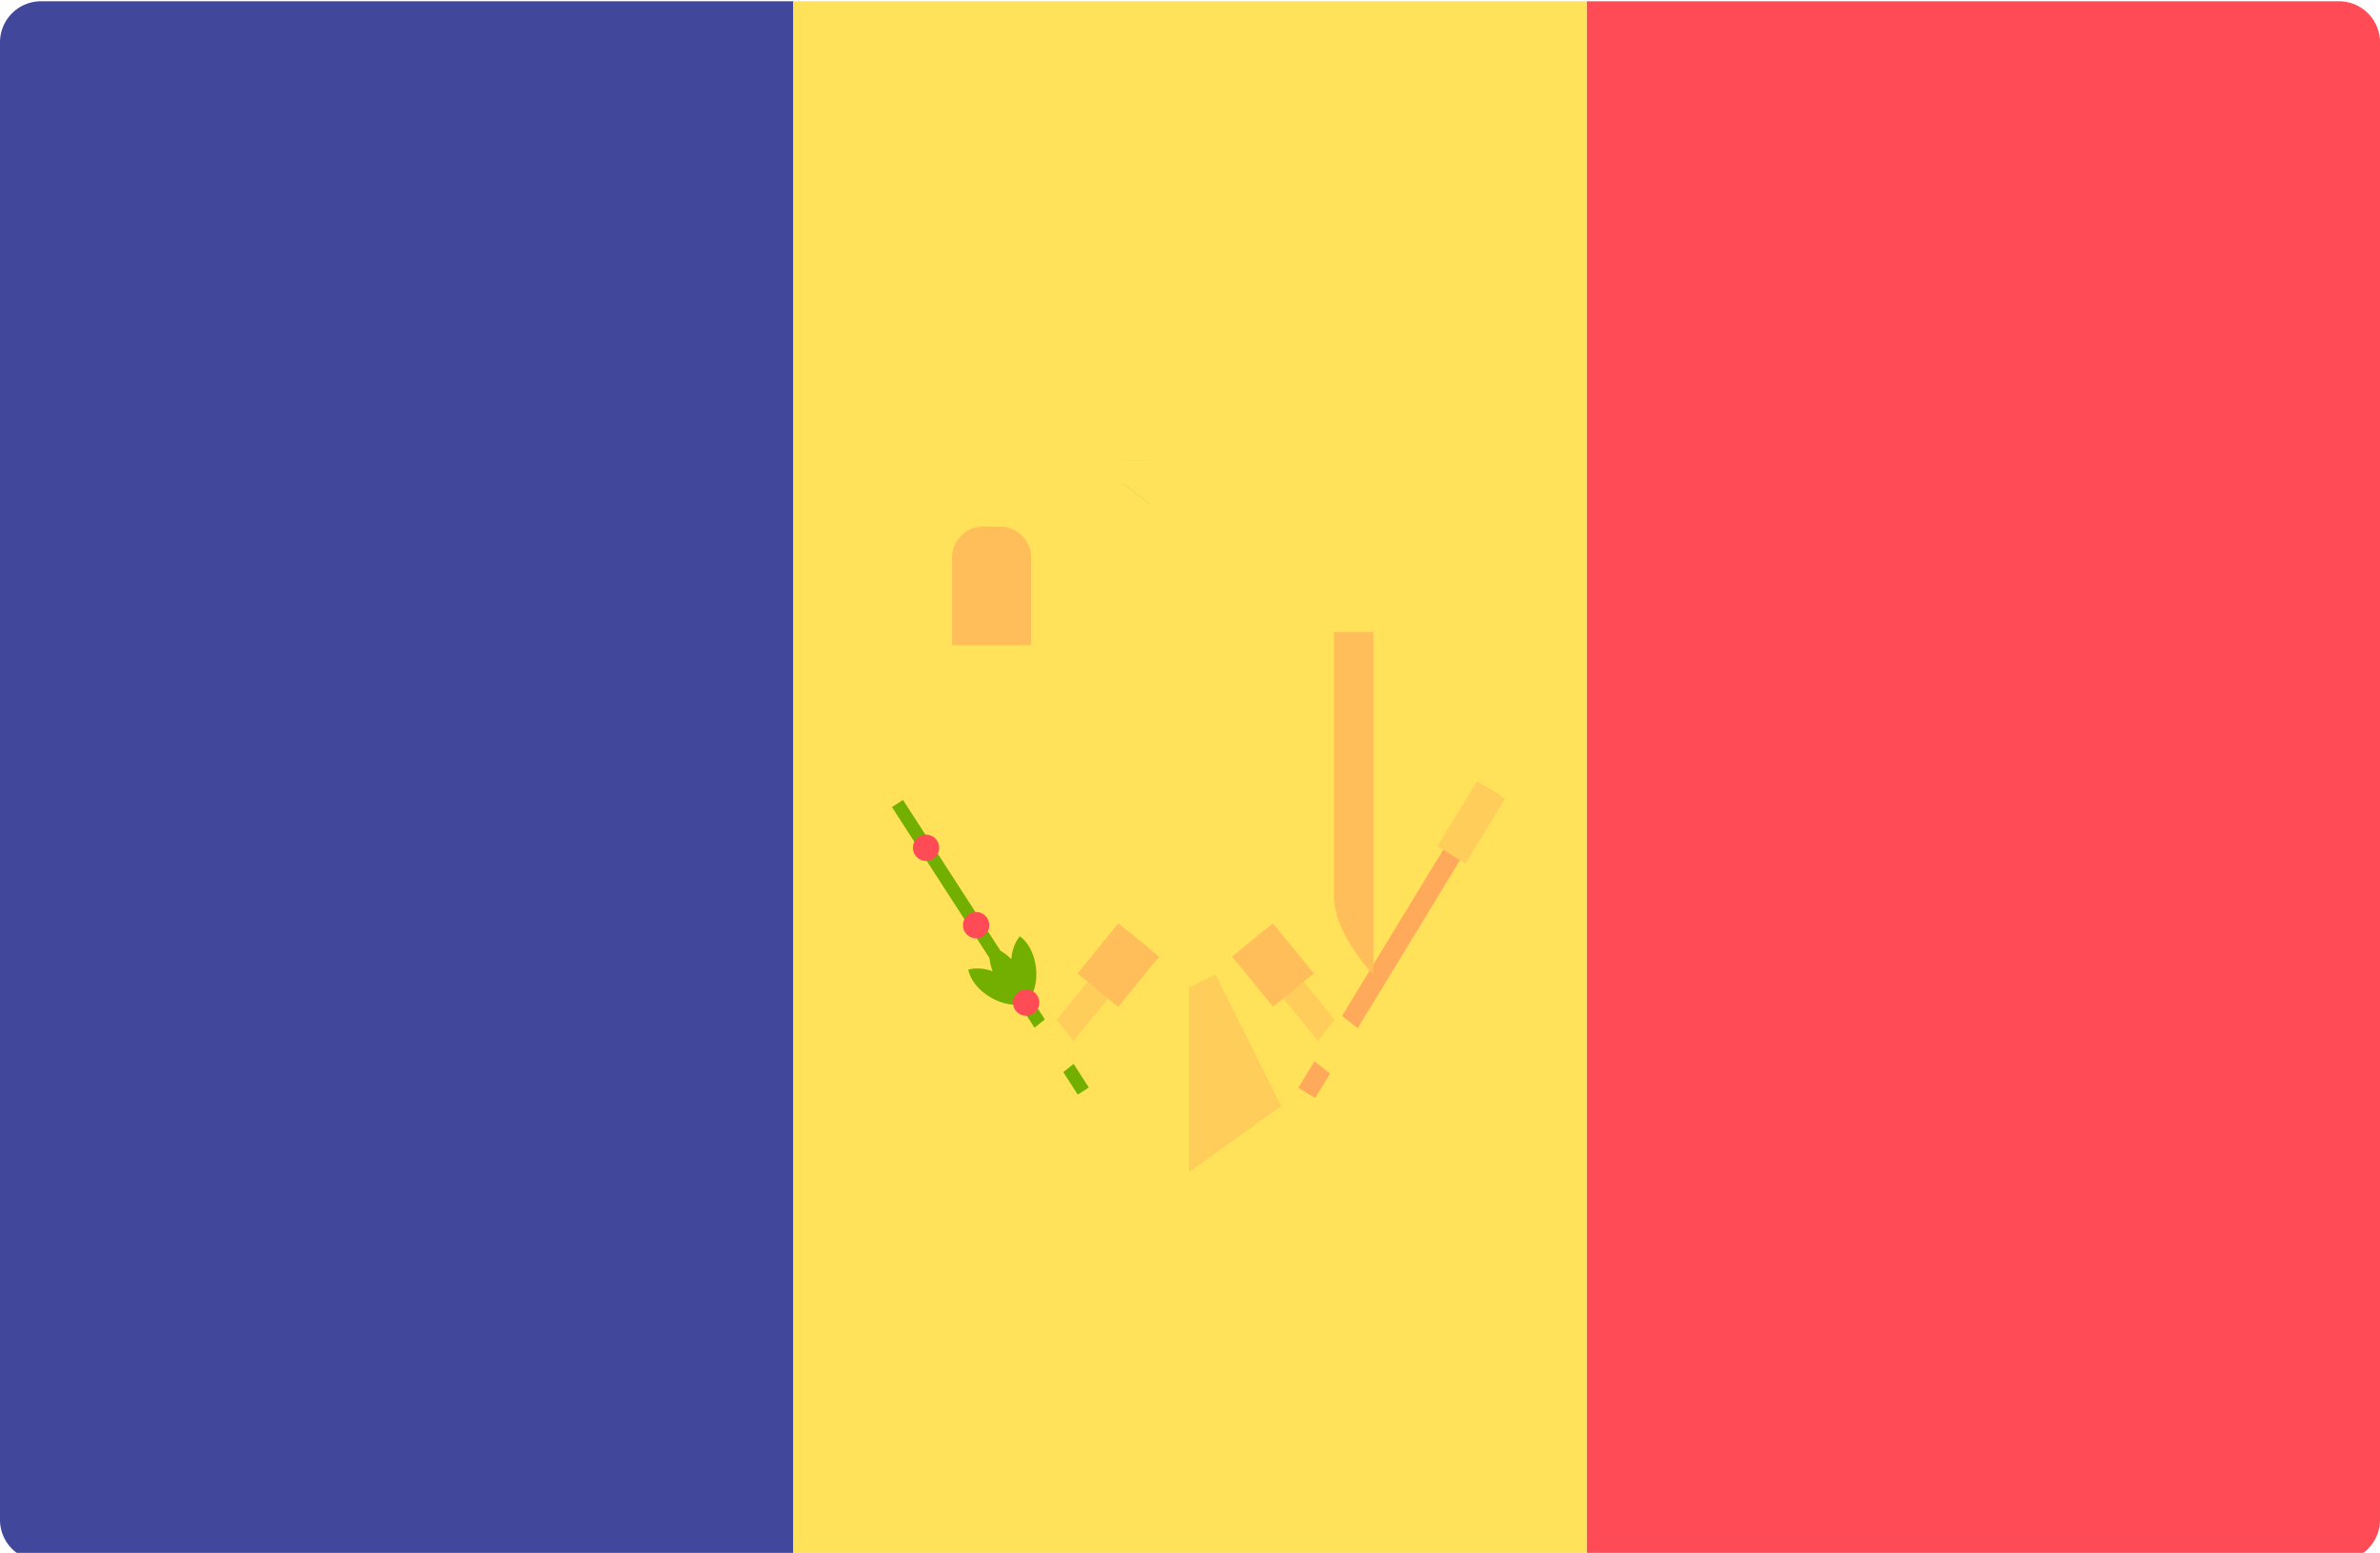 <svg viewBox="0 88 512 334" xmlns="http://www.w3.org/2000/svg"><path d="M341.333 88.273h161.839A8.829 8.829 0 01512 97.101v317.793a8.829 8.829 0 01-8.828 8.828H341.333z" fill="#ff4b55"/><path d="M8.828 88.273h161.839v335.448H8.828A8.829 8.829 0 010 414.893V97.1a8.828 8.828 0 018.828-8.827z" fill="#41479b"/><path d="M216.148 297.583v-73.65h8.498v56.653c0 8.499-8.498 16.997-8.498 16.997z" fill="#ffbe5a"/><path d="M210.482 311.747v-87.814h8.498v70.817c-.001 8.498-8.498 16.997-8.498 16.997z" fill="#ffcd5a"/><path d="M204.817 323.078v-99.144h8.498v82.148c0 8.497-8.498 16.996-8.498 16.996z" fill="#ffe15a"/><path d="M224.646 226.766v53.821c0 14.164 20.537 12.275 31.159 22.661 10.623-10.387 31.159-8.498 31.159-22.661v-53.821z" fill="#ff4b55"/><path d="M224.646 257.926v22.662c0 14.164 20.537 12.275 31.159 22.661 10.623-10.387 31.159-8.498 31.159-22.662v-22.662z" fill="#41479b"/><path d="M224.646 215.435c-6.258 0-11.33 5.073-11.33 11.33h22.662c-.001-6.257-5.075-11.33-11.332-11.33z" fill="#ffaa5a"/><path d="M301.128 311.747v-87.814h-8.498v70.817l8.498 16.997z" fill="#ffcd5a"/><path d="M306.794 323.078v-99.144h-8.498v82.148c-.001 8.497 8.498 16.996 8.498 16.996z" fill="#ffe15a"/><path d="M286.965 215.435c6.258 0 11.33 5.073 11.33 11.33h-22.662c.001-6.257 5.074-11.33 11.332-11.33z" fill="#ffaa5a"/><path d="M289.798 226.766h16.996v-18.855a6.64 6.64 0 00-6.639-6.639h-3.717a6.64 6.64 0 00-6.639 6.639z" fill="#ffbe5a"/><path d="M208.648 272.731c-1.016 1.152-1.69 2.899-1.86 4.913-1.397-1.41-3.001-2.308-4.495-2.549-.394 1.461-.234 3.293.479 5.145-1.907-.672-3.775-.775-5.242-.321.413 2.088 2.114 4.354 4.721 5.909 2.606 1.556 5.409 1.976 7.442 1.348l.582-.376c1.407-1.597 2.174-4.324 1.826-7.339-.35-3.016-1.719-5.497-3.453-6.73zm-10.764-16.652c-1.016 1.152-1.69 2.899-1.86 4.913-1.397-1.41-3.001-2.308-4.495-2.549-.394 1.461-.234 3.293.479 5.145-1.907-.672-3.775-.775-5.242-.321.413 2.088 2.114 4.354 4.721 5.909 2.606 1.556 5.409 1.976 7.442 1.348l.582-.376c1.407-1.597 2.174-4.324 1.826-7.339-.352-3.016-1.72-5.497-3.453-6.73z" fill="#73af00"/><path d="M241.642 178.61v2.833h2.833v2.833h-2.833v2.833h5.665s2.833-2.833 8.498-2.833 11.33 2.833 11.33 11.33c0 8.498 2.833 31.159 2.833 31.159h5.665c0-6.258 5.073-11.33 11.33-11.33.984 0 1.922.164 2.833.401v-6.066a8.498 8.498 0 0116.996 0v67.023l3.658-6.009-1.209-.736 8.498-13.962 1.209.736 1.815 1.106 3.025 1.841-8.498 13.962-1.21-.736-7.288 11.974v38.113s-6.764-6.783-8.212-14.287c-1.035-1.33-2.227-3.026-3.276-4.952l-3.242 5.326 3.014 2.409-7.075 8.851-1.879-1.502-3.202 5.261-3.629-2.21 3.485-5.726-1.692-1.353 2.409-3.015-7.433-9.116-2.197 1.79-6.609-8.11c-1.759.707-3.498 1.484-5.171 2.372l13.547 27.095-19.829 14.164-19.829-14.164 13.547-27.095a46.6 46.6 0 00-3.055-1.492l-5.891 7.23-2.197-1.79-7.433 9.116 2.409 3.015-2.406 1.923 3.288 5.086-2.379 1.538-3.133-4.846-2.287 1.828-7.075-8.851 3.179-2.541-1.685-2.607-.119.002c-.926 0-1.833-.413-2.372-1.248a2.77 2.77 0 01-.409-1.135 9.436 9.436 0 01-1.635-.242c-1.053 1.941-2.253 3.65-3.294 4.989-1.447 7.505-8.212 14.287-8.212 14.287v-36.135c-.856-.269-1.719-.611-2.568-1.118-2.606-1.556-4.308-3.822-4.721-5.909a6.658 6.658 0 011.961-.276c1.03 0 2.15.199 3.282.597-.369-.96-.584-1.91-.655-2.81l-2.786-4.31-.119.002c-.926 0-1.833-.413-2.372-1.248a2.787 2.787 0 01-.41-1.135c-1.568-.094-3.286-.574-4.943-1.562-2.606-1.556-4.308-3.822-4.721-5.909a6.663 6.663 0 011.961-.276c1.03 0 2.15.198 3.282.597-.713-1.853-.873-3.684-.479-5.145 1.494.241 3.098 1.139 4.495 2.549.17-2.014.844-3.761 1.859-4.913 1.734 1.234 3.102 3.715 3.45 6.731.222 1.918-.046 3.681-.605 5.15.335.213.638.484.867.84.563.871.543 1.918.113 2.783l2.786 4.31c.108.06.214.132.322.199v-66.321a8.498 8.498 0 0116.996 0v6.066c.91-.236 1.848-.401 2.833-.401 6.258 0 11.33 5.073 11.33 11.33h8.498l5.665-28.327-2.833-2.124-5.665-4.249v6.374h-2.833v-14.164h-2.833v-2.833h2.833v-2.833h2.844m45.467 128.741l1.046-1.309.557.445 4.566-7.501c-.398-1.387-.653-2.81-.653-4.237v-.498c-2.472-3.252-5.665-8.455-5.665-13.666 0 5.966-3.662 9.074-8.674 11.462l4.36 5.351-2.195 1.788zm-62.345-.1l1.514-1.21 1.046 1.309 6.658-8.167-2.195-1.788 3.605-4.424c-6.051-2.527-10.752-5.623-10.752-12.387 0 3.793-1.693 7.578-3.567 10.616.89 1.306 1.561 2.976 1.785 4.91.222 1.918-.046 3.681-.605 5.15.335.213.638.484.867.84.563.871.543 1.917.113 2.783zm16.873-130.767h-2.833a2.124 2.124 0 00-2.124 2.124v.708h-.708a2.124 2.124 0 00-2.124 2.124v2.833c0 1.173.951 2.124 2.124 2.124h.708v12.039c0 1.173.951 2.124 2.124 2.124h2.833a2.124 2.124 0 002.124-2.124v-2.124l2.266 1.699 1.761 1.321-5.062 25.306h-4.799c-1.022-6.413-6.591-11.33-13.288-11.33-.235 0-.47.008-.708.022v-3.563c0-5.857-4.766-10.623-10.623-10.623s-10.623 4.766-10.623 10.623v49.575c-.767-2.115-2.014-3.885-3.577-4.998a2.121 2.121 0 00-2.824.325c-.654.743-1.192 1.647-1.593 2.667-.93-.504-1.887-.844-2.831-.996a2.125 2.125 0 00-2.388 1.543c-.249.922-.332 1.934-.254 2.989a10.407 10.407 0 00-.498-.012c-.92 0-1.791.125-2.588.371a2.126 2.126 0 00-1.458 2.442c.55 2.776 2.686 5.514 5.716 7.321a13.39 13.39 0 004.457 1.685 4.853 4.853 0 003.243 2.44l1.548 2.395-.154-.001c-.92 0-1.791.125-2.588.371a2.126 2.126 0 00-1.458 2.442c.55 2.776 2.686 5.514 5.716 7.321.484.289.988.545 1.532.776v34.648a2.124 2.124 0 003.629 1.499c.289-.289 6.952-7.042 8.689-14.879a40.301 40.301 0 001.974-2.834 4.887 4.887 0 002.643 1.565l.092.141-1.678 1.342a2.124 2.124 0 00-.333 2.987l7.075 8.851a2.124 2.124 0 002.986.333l.452-.361 1.857 2.873a2.124 2.124 0 002.937.63l1.374-.888-.311.623a2.125 2.125 0 00.665 2.679l19.829 14.164a2.122 2.122 0 002.47 0l19.829-14.164a2.123 2.123 0 00.665-2.679l-12.597-25.195a53.434 53.434 0 011.674-.753l5.609 6.883a2.122 2.122 0 002.99.304l.551-.448 5.006 6.14-1.338 1.674a2.126 2.126 0 00.333 2.987l.232.185-2.514 4.129a2.125 2.125 0 00.71 2.919l3.629 2.21a2.126 2.126 0 002.921-.711l1.947-3.199a2.125 2.125 0 002.979-.339l7.075-8.851c.26-.326.409-.705.452-1.09 2.308 6.903 7.838 12.506 8.1 12.769a2.127 2.127 0 002.316.464 2.125 2.125 0 001.313-1.963v-37.517l5.937-9.752a2.123 2.123 0 002.252-.976l8.498-13.962a2.116 2.116 0 00.249-1.607 2.131 2.131 0 00-.96-1.313l-3.025-1.841-1.814-1.105-1.212-.737a2.12 2.12 0 00-2.917.712l-7.007 11.512v-56.717c0-5.857-4.766-10.623-10.623-10.623s-10.623 4.766-10.623 10.623v3.563a12.008 12.008 0 00-.708-.022c-6.697 0-12.266 4.917-13.288 11.33h-1.827c-.67-5.577-2.59-22.173-2.59-29.035 0-9.92-6.951-13.455-13.455-13.455-4.817 0-7.925 1.836-9.258 2.833h-.07c.078-.222.121-.46.121-.708v-2.833a2.124 2.124 0 00-2.124-2.124h-.708v-.708a2.131 2.131 0 00-2.129-2.122zM223.55 291.199a30.647 30.647 0 001.426-2.831c1.771 2.377 4.319 4.067 7.031 5.405l-1.86 2.283a2.126 2.126 0 00.304 2.989l.546.446-3.785 4.642a2.126 2.126 0 00-1.551-.122 4.82 4.82 0 00-.981-3.386c.378-1.519.48-3.138.294-4.756a13.364 13.364 0 00-1.424-4.67zm58.029 1.523c1.871-1.091 3.688-2.473 5.066-4.33 1.085 2.477 2.511 4.73 3.861 6.569.017 1.183.179 2.401.491 3.694l-3.225 5.299c-.186.034-.37.094-.543.179l-3.785-4.642.546-.446a2.123 2.123 0 00.304-2.989zm-41.003 13.956c.617 0 1.228-.267 1.649-.782l3.583-4.396-9.697 19.394a1.97 1.97 0 00-.086-.145l-2.244-3.473.905-.724a2.124 2.124 0 00.333-2.986l-1.338-1.674 5.006-6.141.551.448c.391.324.866.479 1.338.479zm54.274 1.993l.462-.76c.406.598.836 1.194 1.288 1.788.04.179.082.356.127.534a2.126 2.126 0 00-.323-.32z" fill="#ffaa5a"/><path d="M170.67 88.277h170.67v335.45H170.67z" fill="#ffe15a"/><path d="M291.673 312.915l-4.391 3.58-20.011-24.542 4.391-3.58z" fill="#ffcd5a"/><path d="M282.648 297.397l-8.783 7.155-8.803-10.805 8.784-7.155z" fill="#ffbe5a"/><path d="M242.795 288.374l4.391 3.58-20.01 24.543-4.392-3.58z" fill="#ffcd5a"/><path d="M240.592 286.593l8.784 7.155-8.803 10.806-8.783-7.156z" fill="#ffbe5a"/><path d="M318.97 256.821l3.63 2.21-39.669 65.142-3.629-2.21z" fill="#ffaa5a"/><path d="M295.078 311.573l-7.075 8.85-6.92-5.532 7.074-8.85z" fill="#ffe15a"/><path d="M317.717 256.084l6.05 3.681-8.498 13.961-6.05-3.681z" fill="#ffcd5a"/><path d="M250.14 297.583l-14.163 28.327 19.828 14.163v-39.657z" fill="#ffe15a"/><path d="M261.471 297.583l14.163 28.327-19.829 14.163v-39.657z" fill="#ffcd5a"/><path d="M238.809 189.941l8.498 6.374v-9.206h-5.665z" fill="#ff875a"/><g fill="#ffe15a"><path d="M255.805 294.75l-8.498-5.665v-2.833l2.833-2.832v-16.997l-8.498-5.665 8.498-11.331h2.832l2.833 2.834 2.833-2.834h2.833l8.498 11.331-8.498 5.665v16.997l2.832 2.832v2.833zm-28.327-36.824l5.665 2.832 5.666-2.832-5.666-2.833zm45.323 0l5.665 2.832 5.666-2.832-5.666-2.833zm-16.996-26.911l2.06 2.11 2.947-.036-.034 2.948 2.109 2.06-2.109 2.059.034 2.948-2.947-.035-2.06 2.11-2.059-2.11-2.949.035.036-2.948-2.109-2.059 2.109-2.06-.036-2.948 2.949.036z"/><path d="M244.474 229.599s-11.33 2.833-11.33 14.164 11.33 16.996 11.33 16.996l5.665-8.498c-16.996-5.666-5.665-22.662-5.665-22.662zm22.662 0s11.33 2.833 11.33 14.164-11.33 16.996-11.33 16.996l-5.665-8.498c16.995-5.666 5.665-22.662 5.665-22.662zm-30.568 40.698l2.042 2.272 2.84-1.126c1.471-.583 2.851 1.016 2.059 2.386l-1.529 2.645 1.949 2.354c1.009 1.218-.086 3.026-1.633 2.696l-2.988-.638-1.636 2.581c-.847 1.336-2.904.853-3.069-.721l-.318-3.039-2.959-.758c-1.533-.393-1.709-2.498-.264-3.14l2.792-1.24-.193-3.049c-.097-1.582 1.85-2.4 2.907-1.223zm37.729 6.458c.625-3.222 3.283-5.503 6.382-5.847-.636-.342-1.312-.625-2.057-.769a7.318 7.318 0 00-2.786 14.368c.746.145 1.479.136 2.195.056-2.745-1.477-4.358-4.586-3.734-7.808zm-29.823-49.989l5.665-28.327-11.33-8.498 2.833-2.833h5.665s2.833-2.833 8.498-2.833 11.33 2.833 11.33 11.33 2.833 31.159 2.833 31.159h-25.494z"/></g><path d="M221.813 226.766h-16.996v-18.855a6.64 6.64 0 016.639-6.639h3.718a6.64 6.64 0 016.639 6.639zm73.65 70.817v-73.65h-8.498v56.653c0 8.499 8.498 16.997 8.498 16.997z" fill="#ffbe5a"/><path d="M194.253 260.052l39.985 61.851-2.38 1.538-39.984-61.851z" fill="#73af00"/><path d="M219.413 289.383c-1.016 1.152-1.69 2.899-1.86 4.913-1.397-1.41-3.001-2.308-4.495-2.549-.394 1.461-.234 3.293.479 5.145-1.907-.672-3.775-.775-5.242-.321.413 2.088 2.114 4.354 4.721 5.909 2.606 1.556 5.409 1.976 7.442 1.348l.582-.376c1.407-1.597 2.174-4.324 1.826-7.339-.351-3.015-1.72-5.496-3.453-6.73z" fill="#73af00"/><g fill="#ffe15a"><path d="M226.293 306.052l7.075 8.851-6.921 5.533-7.075-8.85zm12.517-127.435h2.833v19.829h-2.833z"/><path d="M235.97 181.447h8.498v2.833h-8.498z"/></g><g fill="#ff4b55"><circle cx="220.75" cy="303.647" r="2.833"/><circle cx="209.99" cy="286.997" r="2.833"/><circle cx="199.22" cy="270.347" r="2.833"/></g></svg>